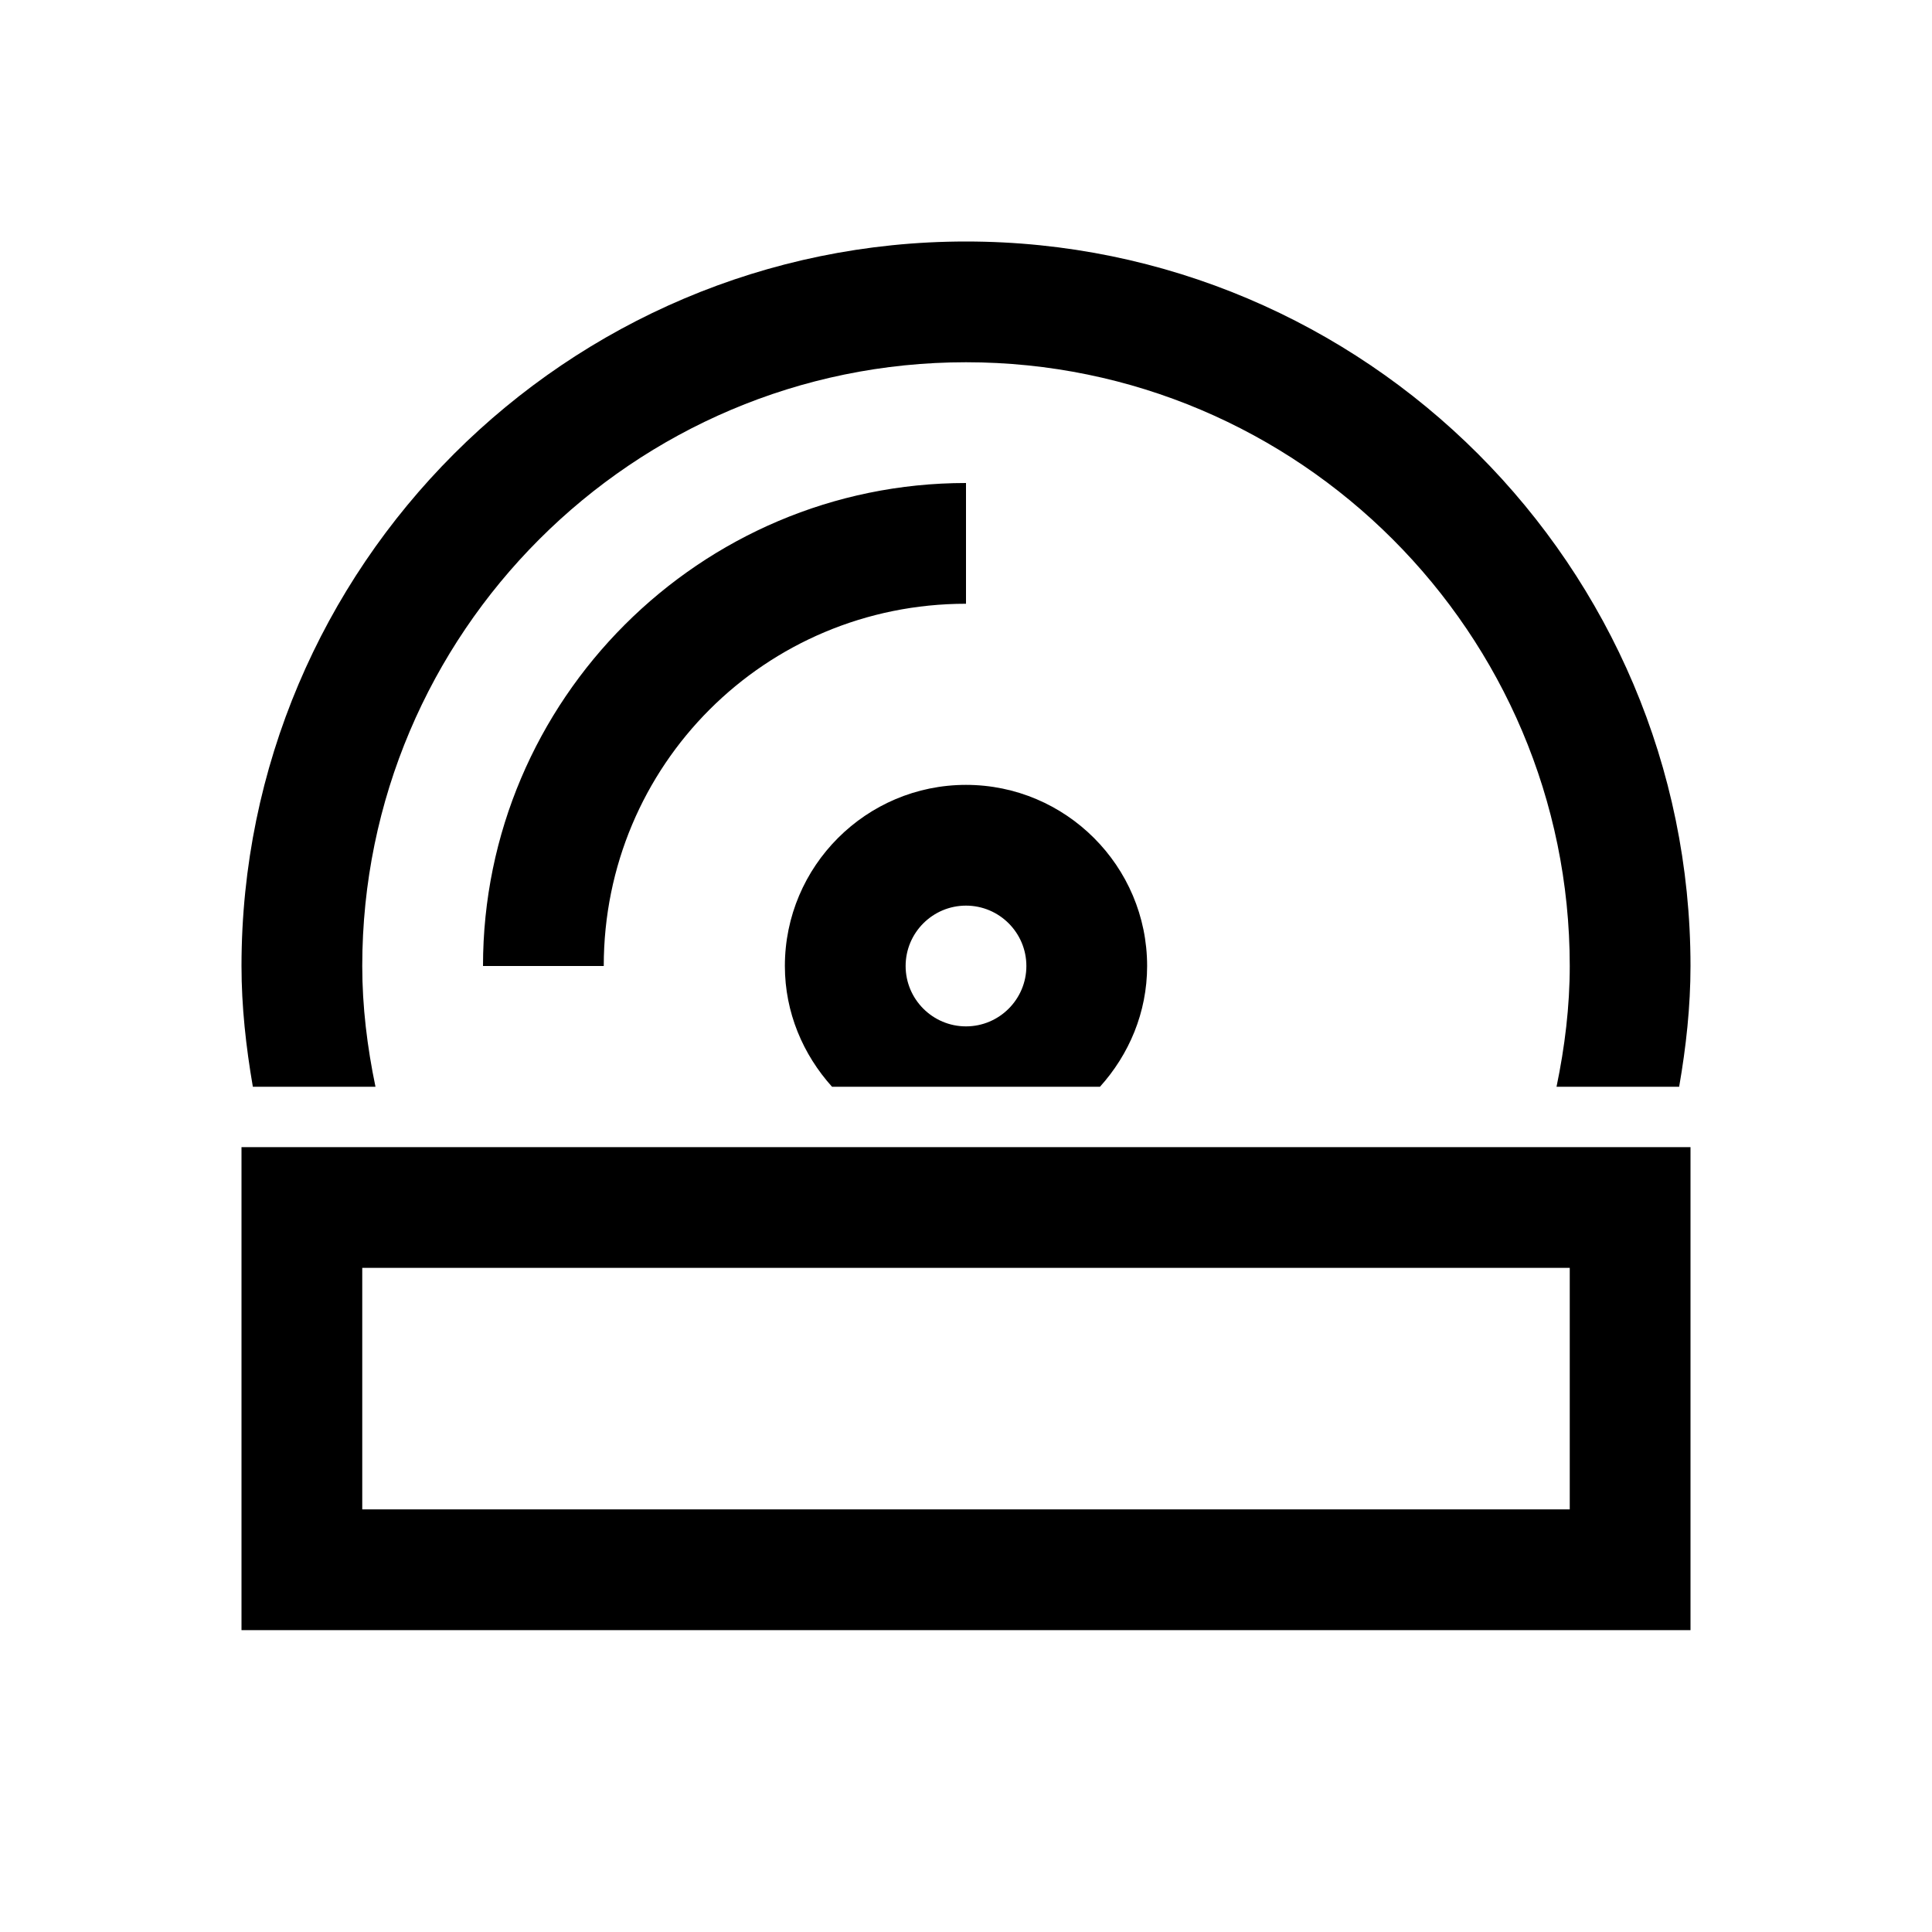 <?xml version="1.0"?>
<svg xmlns="http://www.w3.org/2000/svg" viewBox="0 0 32 32">
    <path style="text-indent:0;text-align:start;line-height:normal;text-transform:none;block-progression:tb;-inkscape-font-specification:Bitstream Vera Sans" d="M 16 4 C 9.383 4 4 9.383 4 16 C 4 16.672 4.074 17.339 4.188 18 L 6.219 18 C 6.082 17.341 6 16.673 6 16 C 6 10.486 10.486 6 16 6 C 21.514 6 26 10.486 26 16 C 26 16.673 25.918 17.341 25.781 18 L 27.812 18 C 27.927 17.339 28 16.672 28 16 C 28 9.383 22.617 4 16 4 z M 16 8 C 11.594 8 8 11.594 8 16 L 10 16 C 10 12.674 12.674 10 16 10 L 16 8 z M 16 13 C 14.346 13 13 14.346 13 16 C 13 16.771 13.302 17.468 13.781 18 L 18.219 18 C 18.699 17.468 19 16.771 19 16 C 19 14.346 17.654 13 16 13 z M 16 15 C 16.552 15 17 15.449 17 16 C 17 16.551 16.552 17 16 17 C 15.448 17 15 16.551 15 16 C 15 15.449 15.448 15 16 15 z M 4 19 L 4 20 L 4 26 L 4 27 L 5 27 L 27 27 L 28 27 L 28 26 L 28 20 L 28 19 L 27 19 L 5 19 L 4 19 z M 6 21 L 26 21 L 26 25 L 6 25 L 6 21 z" overflow="visible" font-family="Bitstream Vera Sans"/>
</svg>
